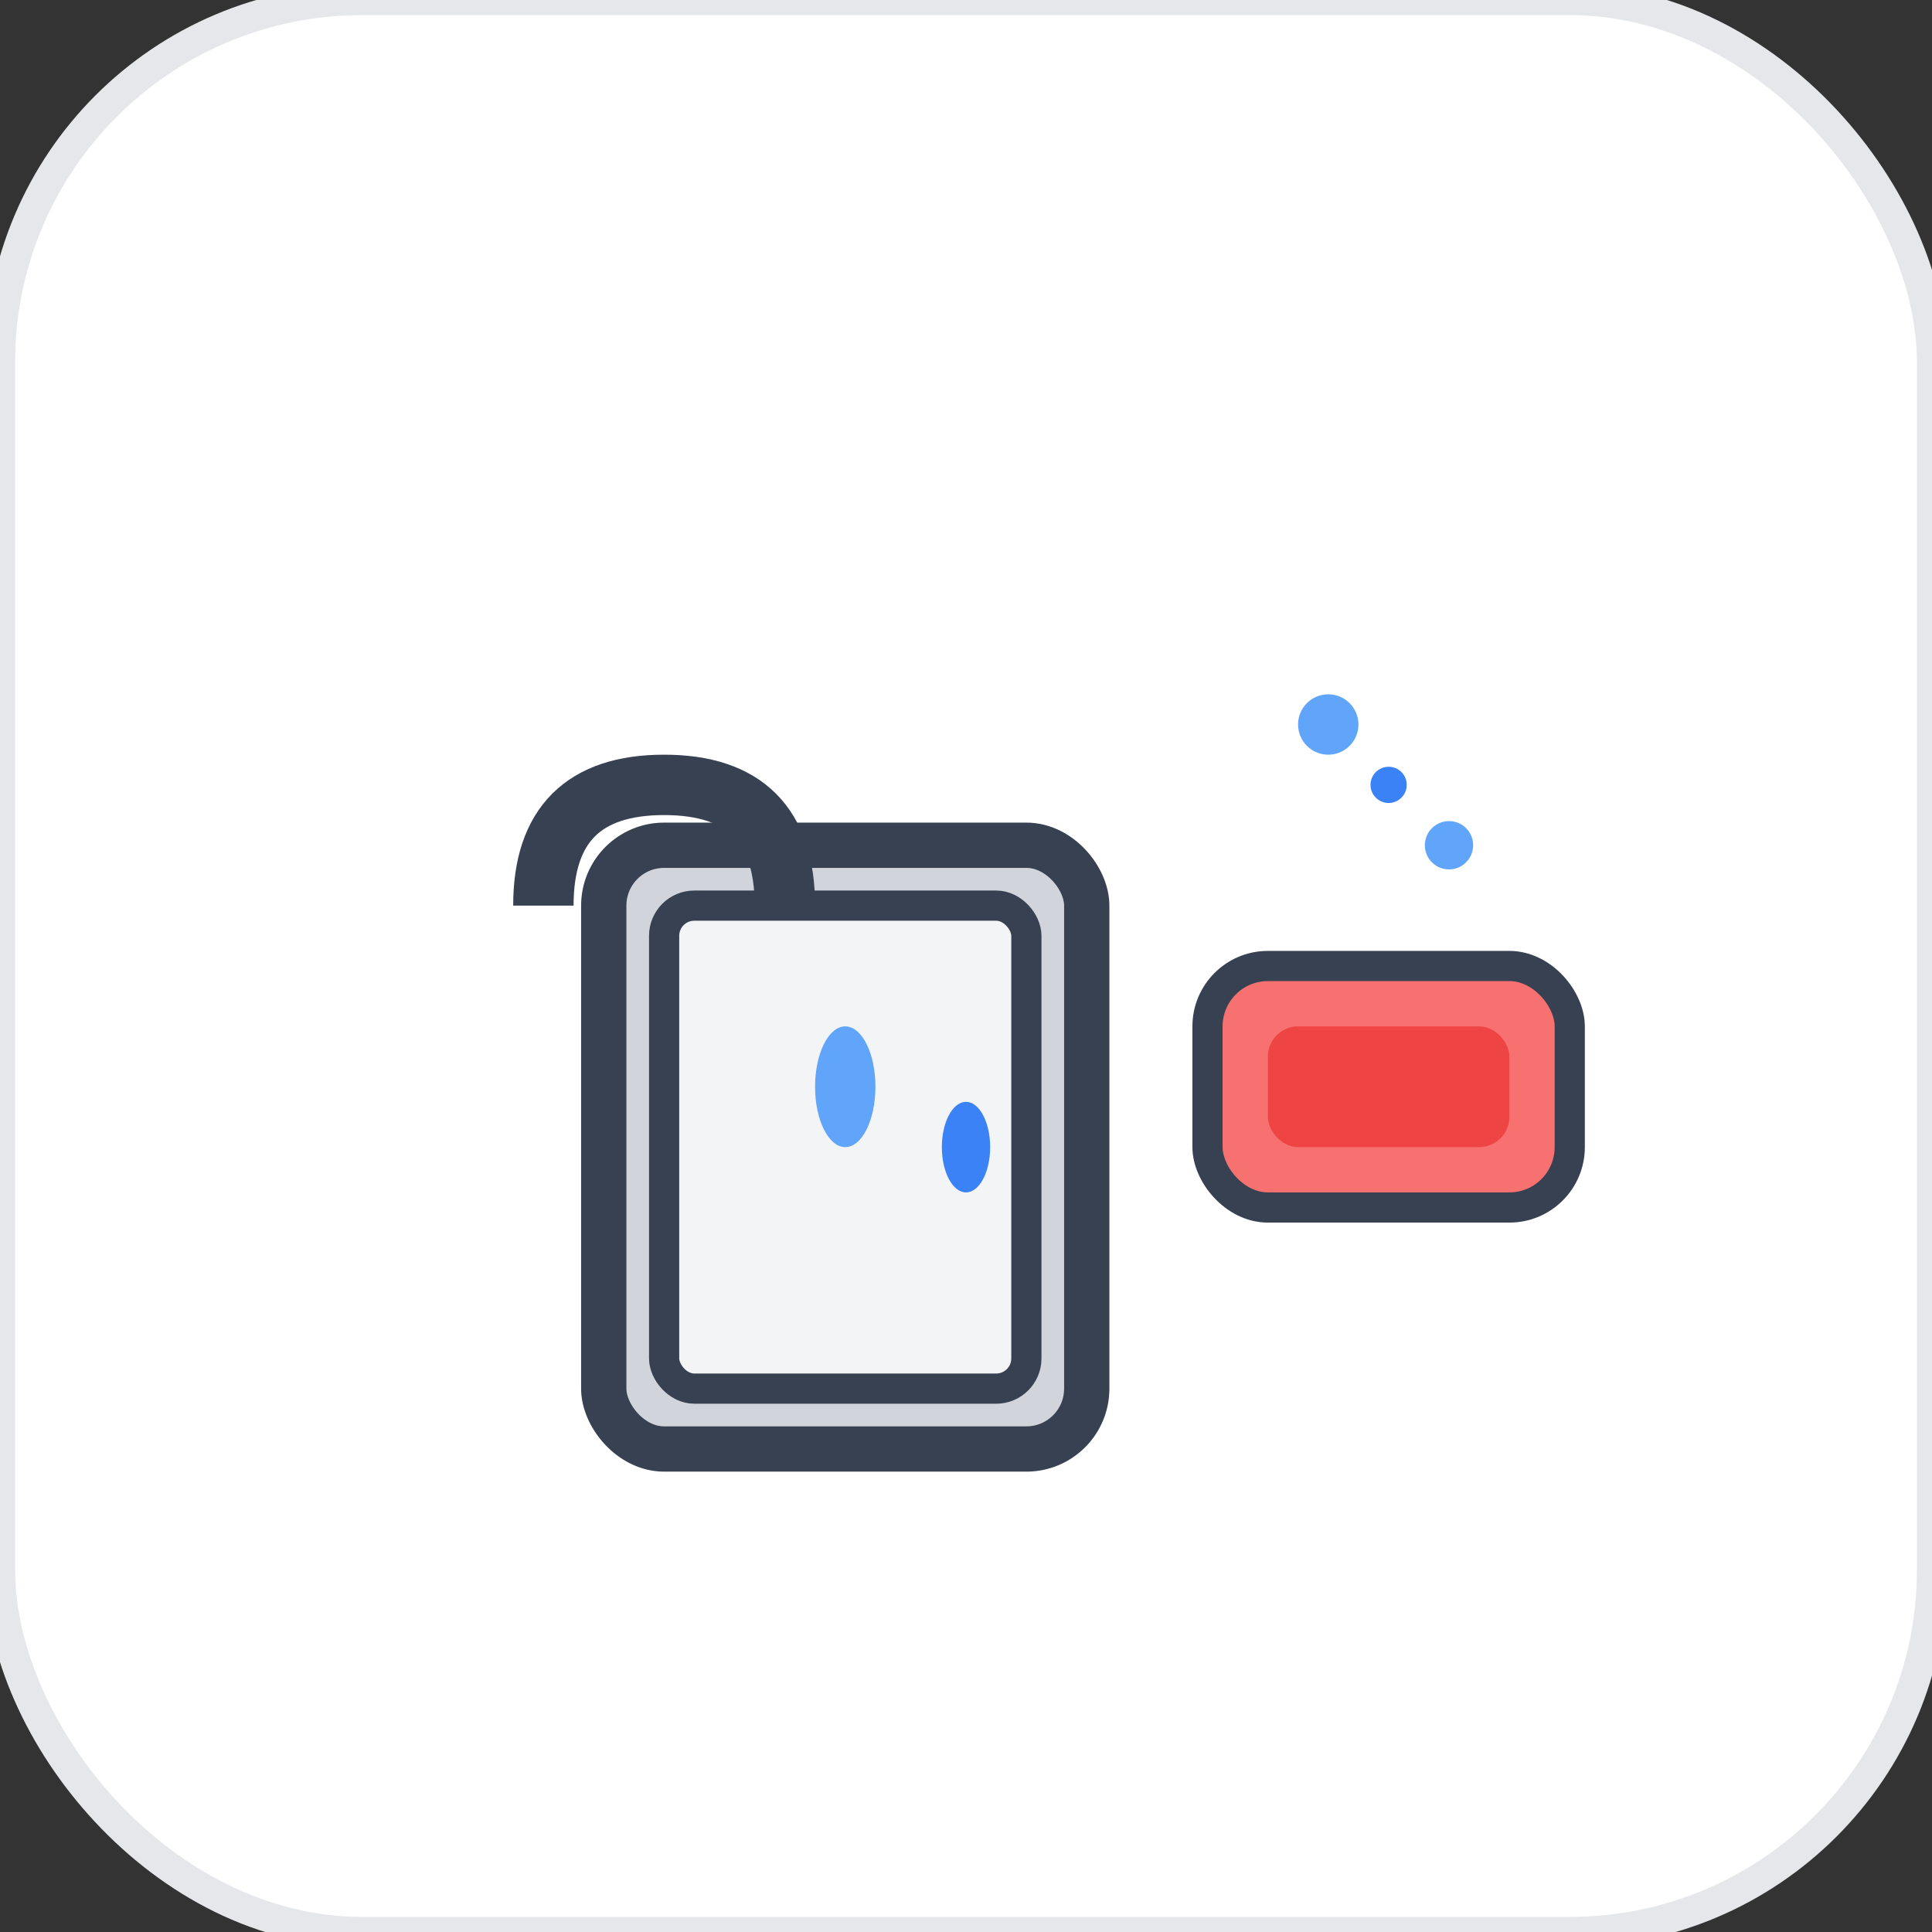 <svg width="64" height="64" viewBox="0 0 64 64" fill="none" xmlns="http://www.w3.org/2000/svg">
  <rect x="0" y="0" width="64" height="64" fill="#333333" stroke="none"/>
  <!-- Background rounded square -->
  <rect width="64" height="64" rx="12" fill="white" stroke="#E5E7EB" stroke-width="1"/>
  
  <!-- Bucket -->
  <rect x="20" y="28" width="16" height="20" rx="2" fill="#D1D5DB" stroke="#374151" stroke-width="1.5"/>
  <rect x="22" y="30" width="12" height="16" rx="1" fill="#F3F4F6" stroke="#374151" stroke-width="1"/>
  
  <!-- Bucket handle -->
  <path d="M18 30 Q18 26 22 26 Q26 26 26 30" fill="none" stroke="#374151" stroke-width="2"/>
  
  <!-- Cleaning cloth/sponge -->
  <rect x="40" y="32" width="12" height="8" rx="2" fill="#F87171" stroke="#374151" stroke-width="1"/>
  <rect x="42" y="34" width="8" height="4" rx="1" fill="#EF4444"/>
  
  <!-- Sparkle symbols for cleanliness -->
  <circle cx="44" cy="24" r="1" fill="#60A5FA"/>
  <circle cx="48" cy="28" r="0.8" fill="#60A5FA"/>
  <circle cx="46" cy="26" r="0.6" fill="#3B82F6"/>
  
  <!-- Water drops -->
  <ellipse cx="28" cy="36" rx="1" ry="2" fill="#60A5FA"/>
  <ellipse cx="32" cy="38" rx="0.8" ry="1.5" fill="#3B82F6"/>
</svg> 